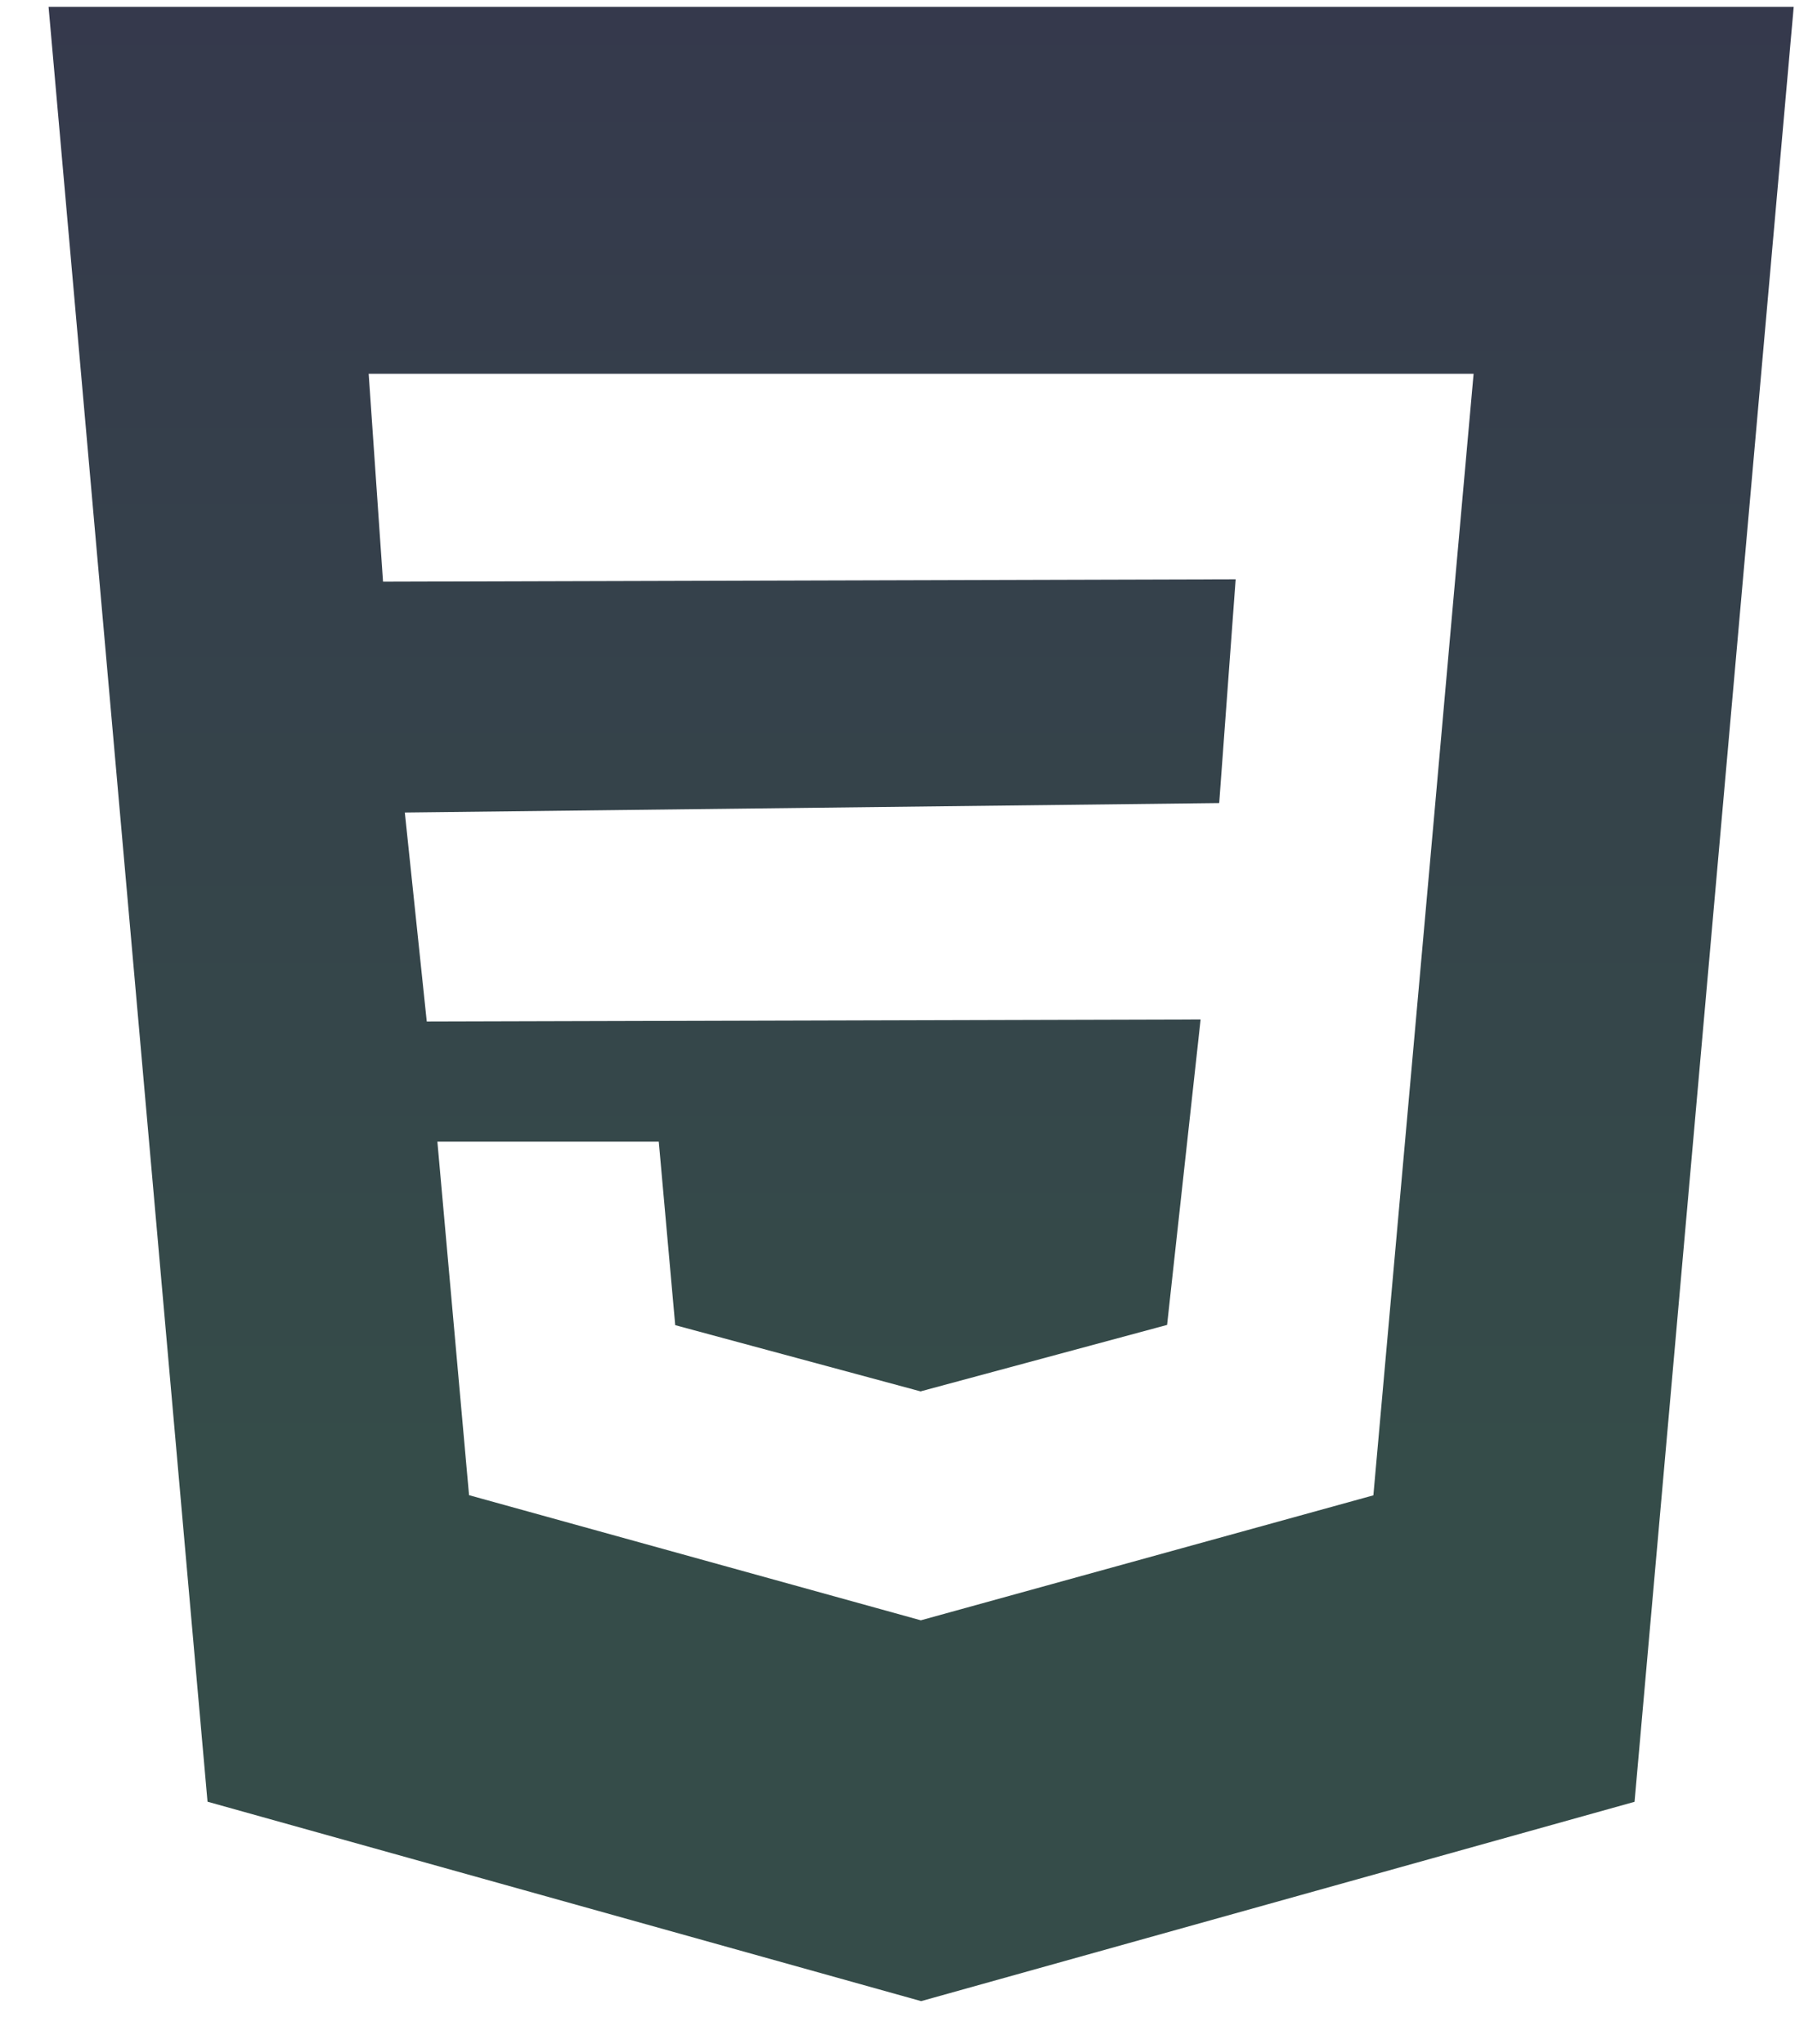 <svg width="36" height="41" viewBox="0 0 36 41" fill="none" xmlns="http://www.w3.org/2000/svg">
<path d="M0.974 0.137L4.162 36.137L18.474 40.137L32.782 36.139L35.974 0.137H0.974ZM29.159 11.909L28.757 16.432L27.544 29.992L18.474 32.497L18.469 32.499L9.407 29.989L8.772 22.899H13.212L13.542 26.579L18.469 27.909L18.474 27.904L23.407 26.574L24.079 20.447L8.559 20.489L8.119 16.297L24.452 16.107L24.782 11.619L7.682 11.667L7.394 7.497H18.474H29.554L29.159 11.909Z" fill="url(#paint0_linear_402_32)"/>
<defs>
<linearGradient id="paint0_linear_402_32" x1="18.474" y1="0.137" x2="18.474" y2="40.137" gradientUnits="userSpaceOnUse">
<stop stop-color="#35394C"/>
<stop offset="0.729" stop-color="#354C49"/>
</linearGradient>
</defs>
</svg>
